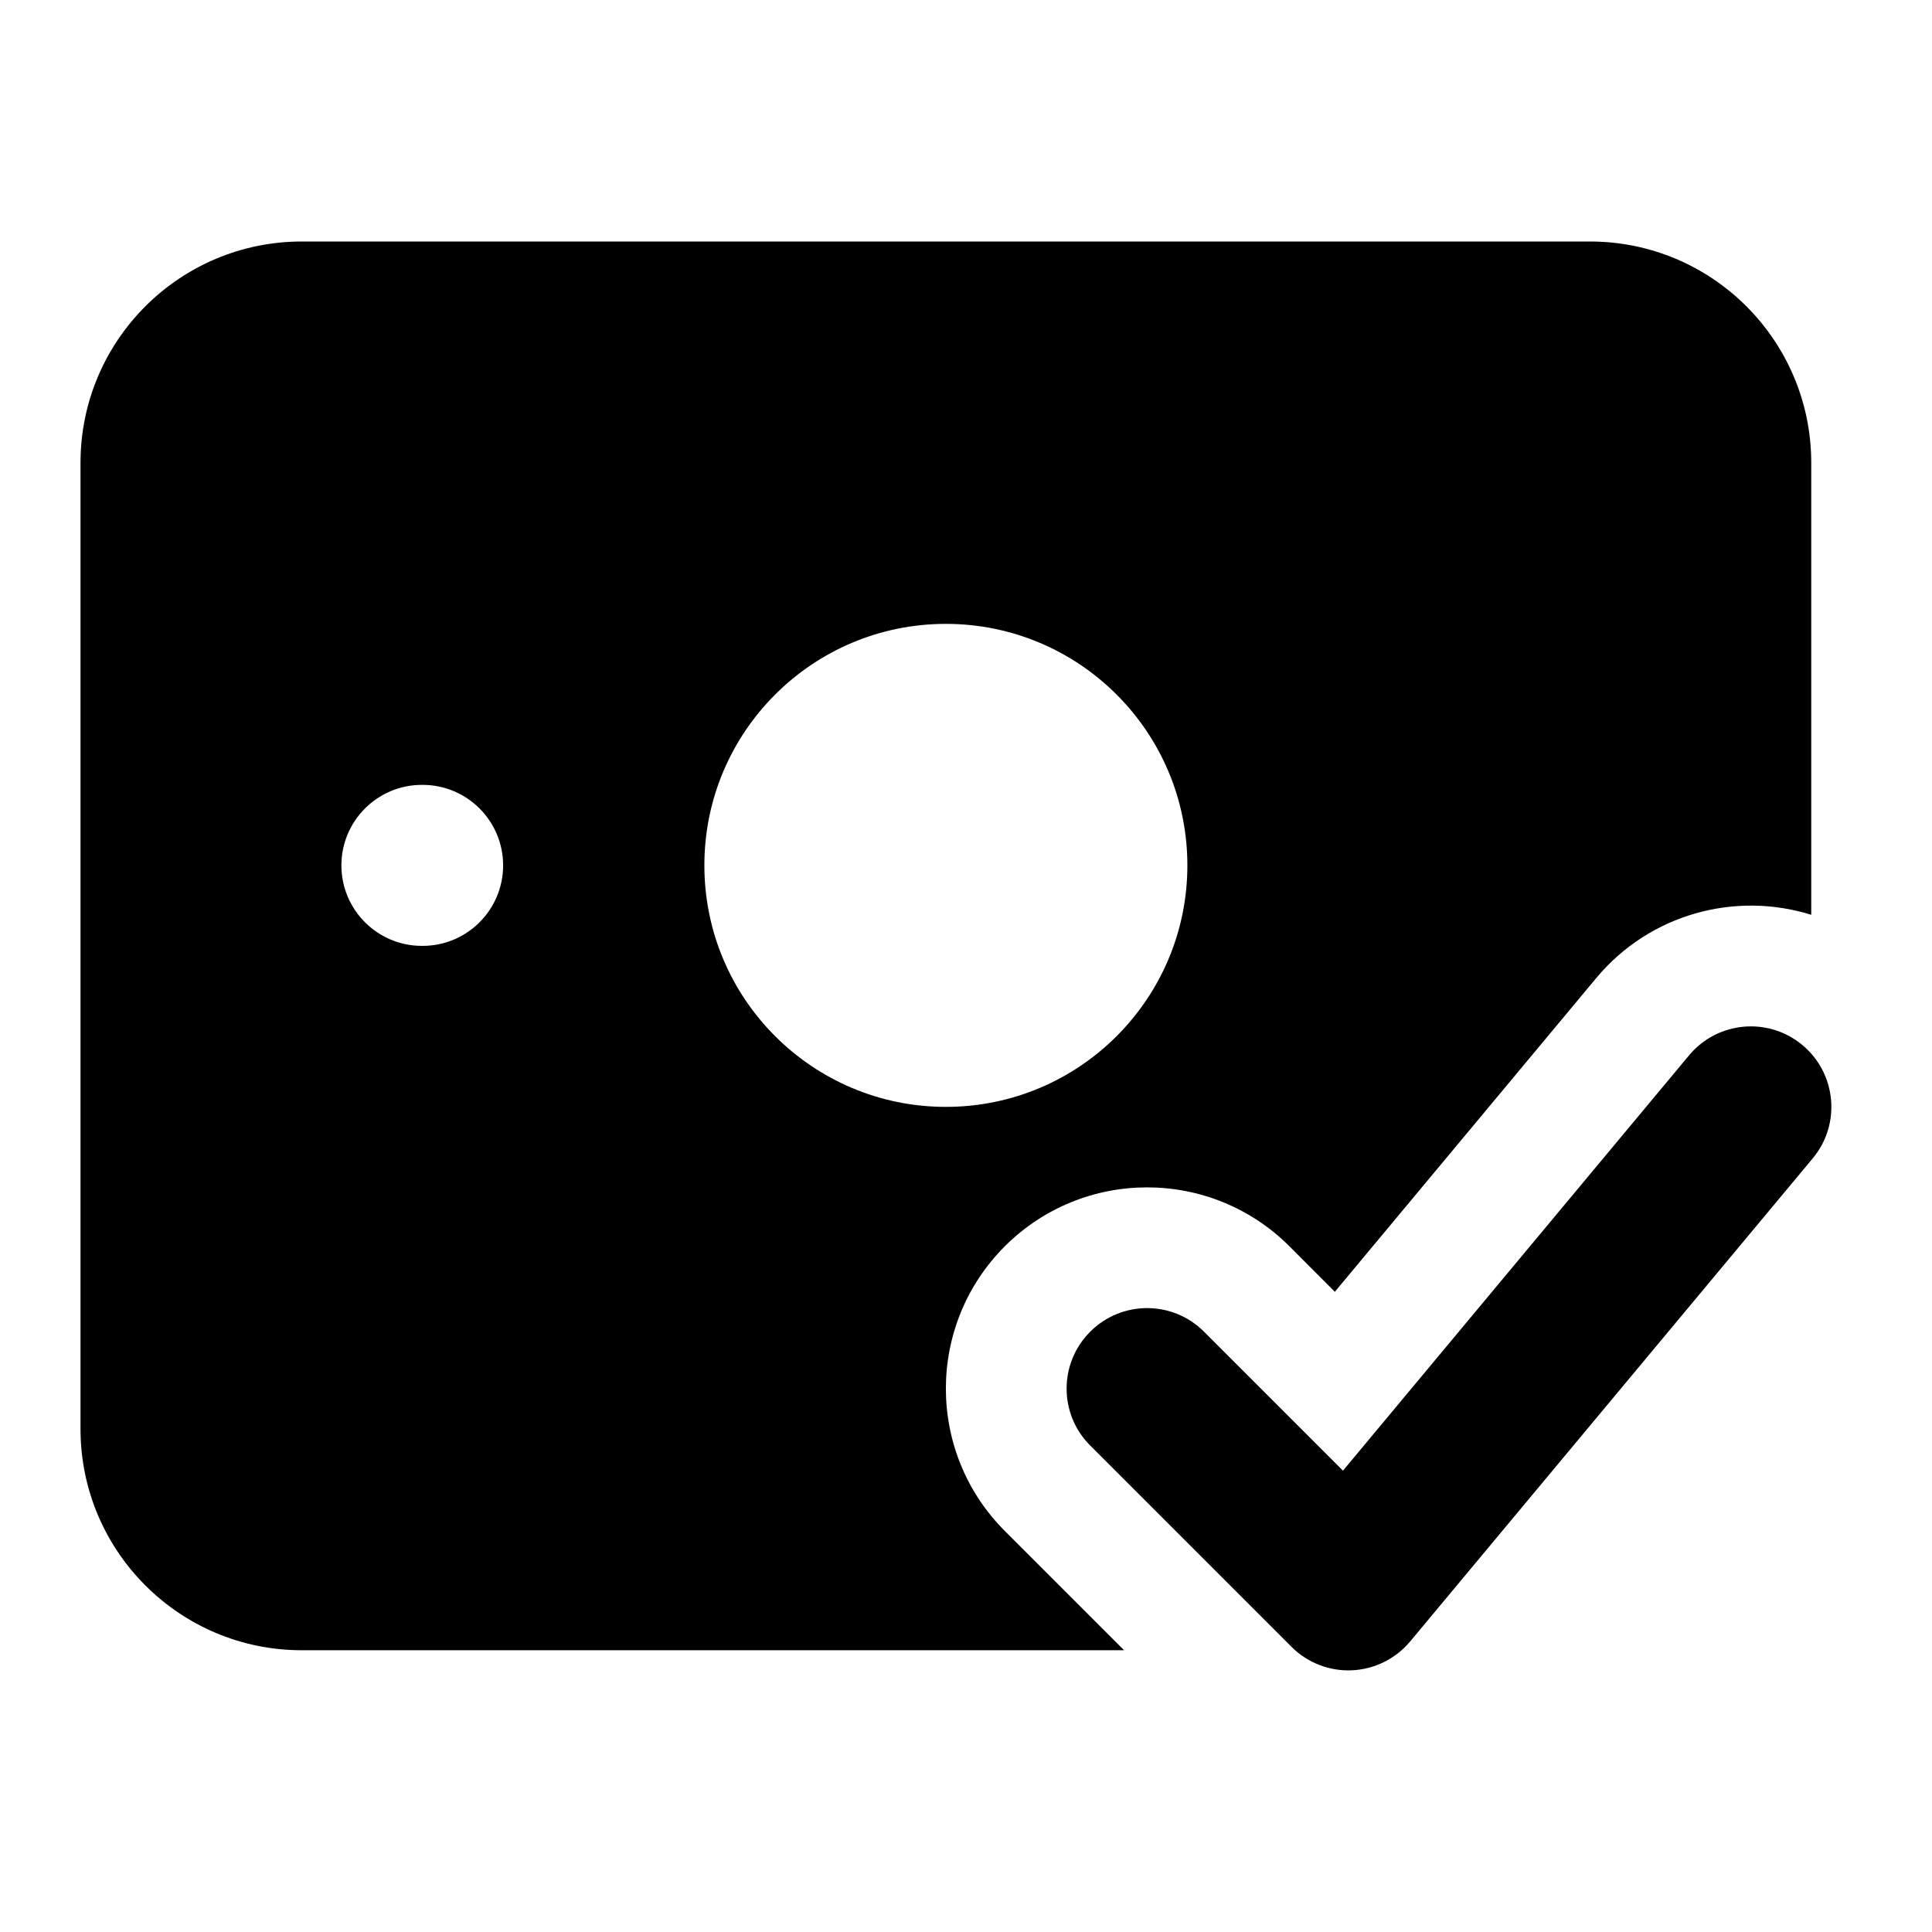 <svg width="24" height="24" viewBox="0 0 24 24" xmlns="http://www.w3.org/2000/svg">
    <path fill-rule="evenodd" clip-rule="evenodd" d="M22.39 12.982C22.814 13.335 22.872 13.966 22.518 14.39L17.518 20.39C17.338 20.606 17.076 20.736 16.795 20.749C16.515 20.762 16.242 20.656 16.043 20.457L13.543 17.957C13.152 17.567 13.152 16.933 13.543 16.543C13.933 16.152 14.567 16.152 14.957 16.543L16.683 18.269L20.982 13.11C21.335 12.686 21.966 12.628 22.39 12.982Z"/>
    <path fill-rule="evenodd" clip-rule="evenodd" d="M3.75 3C2.231 3 1 4.231 1 5.75V17.75C1 19.269 2.231 20.5 3.75 20.5H13.964L12.482 19.018C11.506 18.041 11.506 16.459 12.482 15.482C13.459 14.506 15.041 14.506 16.018 15.482L16.582 16.047L19.829 12.15C20.498 11.348 21.562 11.07 22.5 11.364V5.75C22.5 4.231 21.269 3 19.75 3H3.75ZM6.25 10.75C6.25 10.198 5.802 9.75 5.25 9.75H5.241C4.689 9.75 4.241 10.198 4.241 10.75C4.241 11.302 4.689 11.75 5.241 11.75H5.25C5.802 11.75 6.25 11.302 6.25 10.75ZM11.75 7.75C10.093 7.75 8.75 9.093 8.75 10.75C8.75 12.407 10.093 13.75 11.75 13.75C13.407 13.75 14.75 12.407 14.75 10.75C14.75 9.093 13.407 7.75 11.75 7.75Z"/>
</svg>
